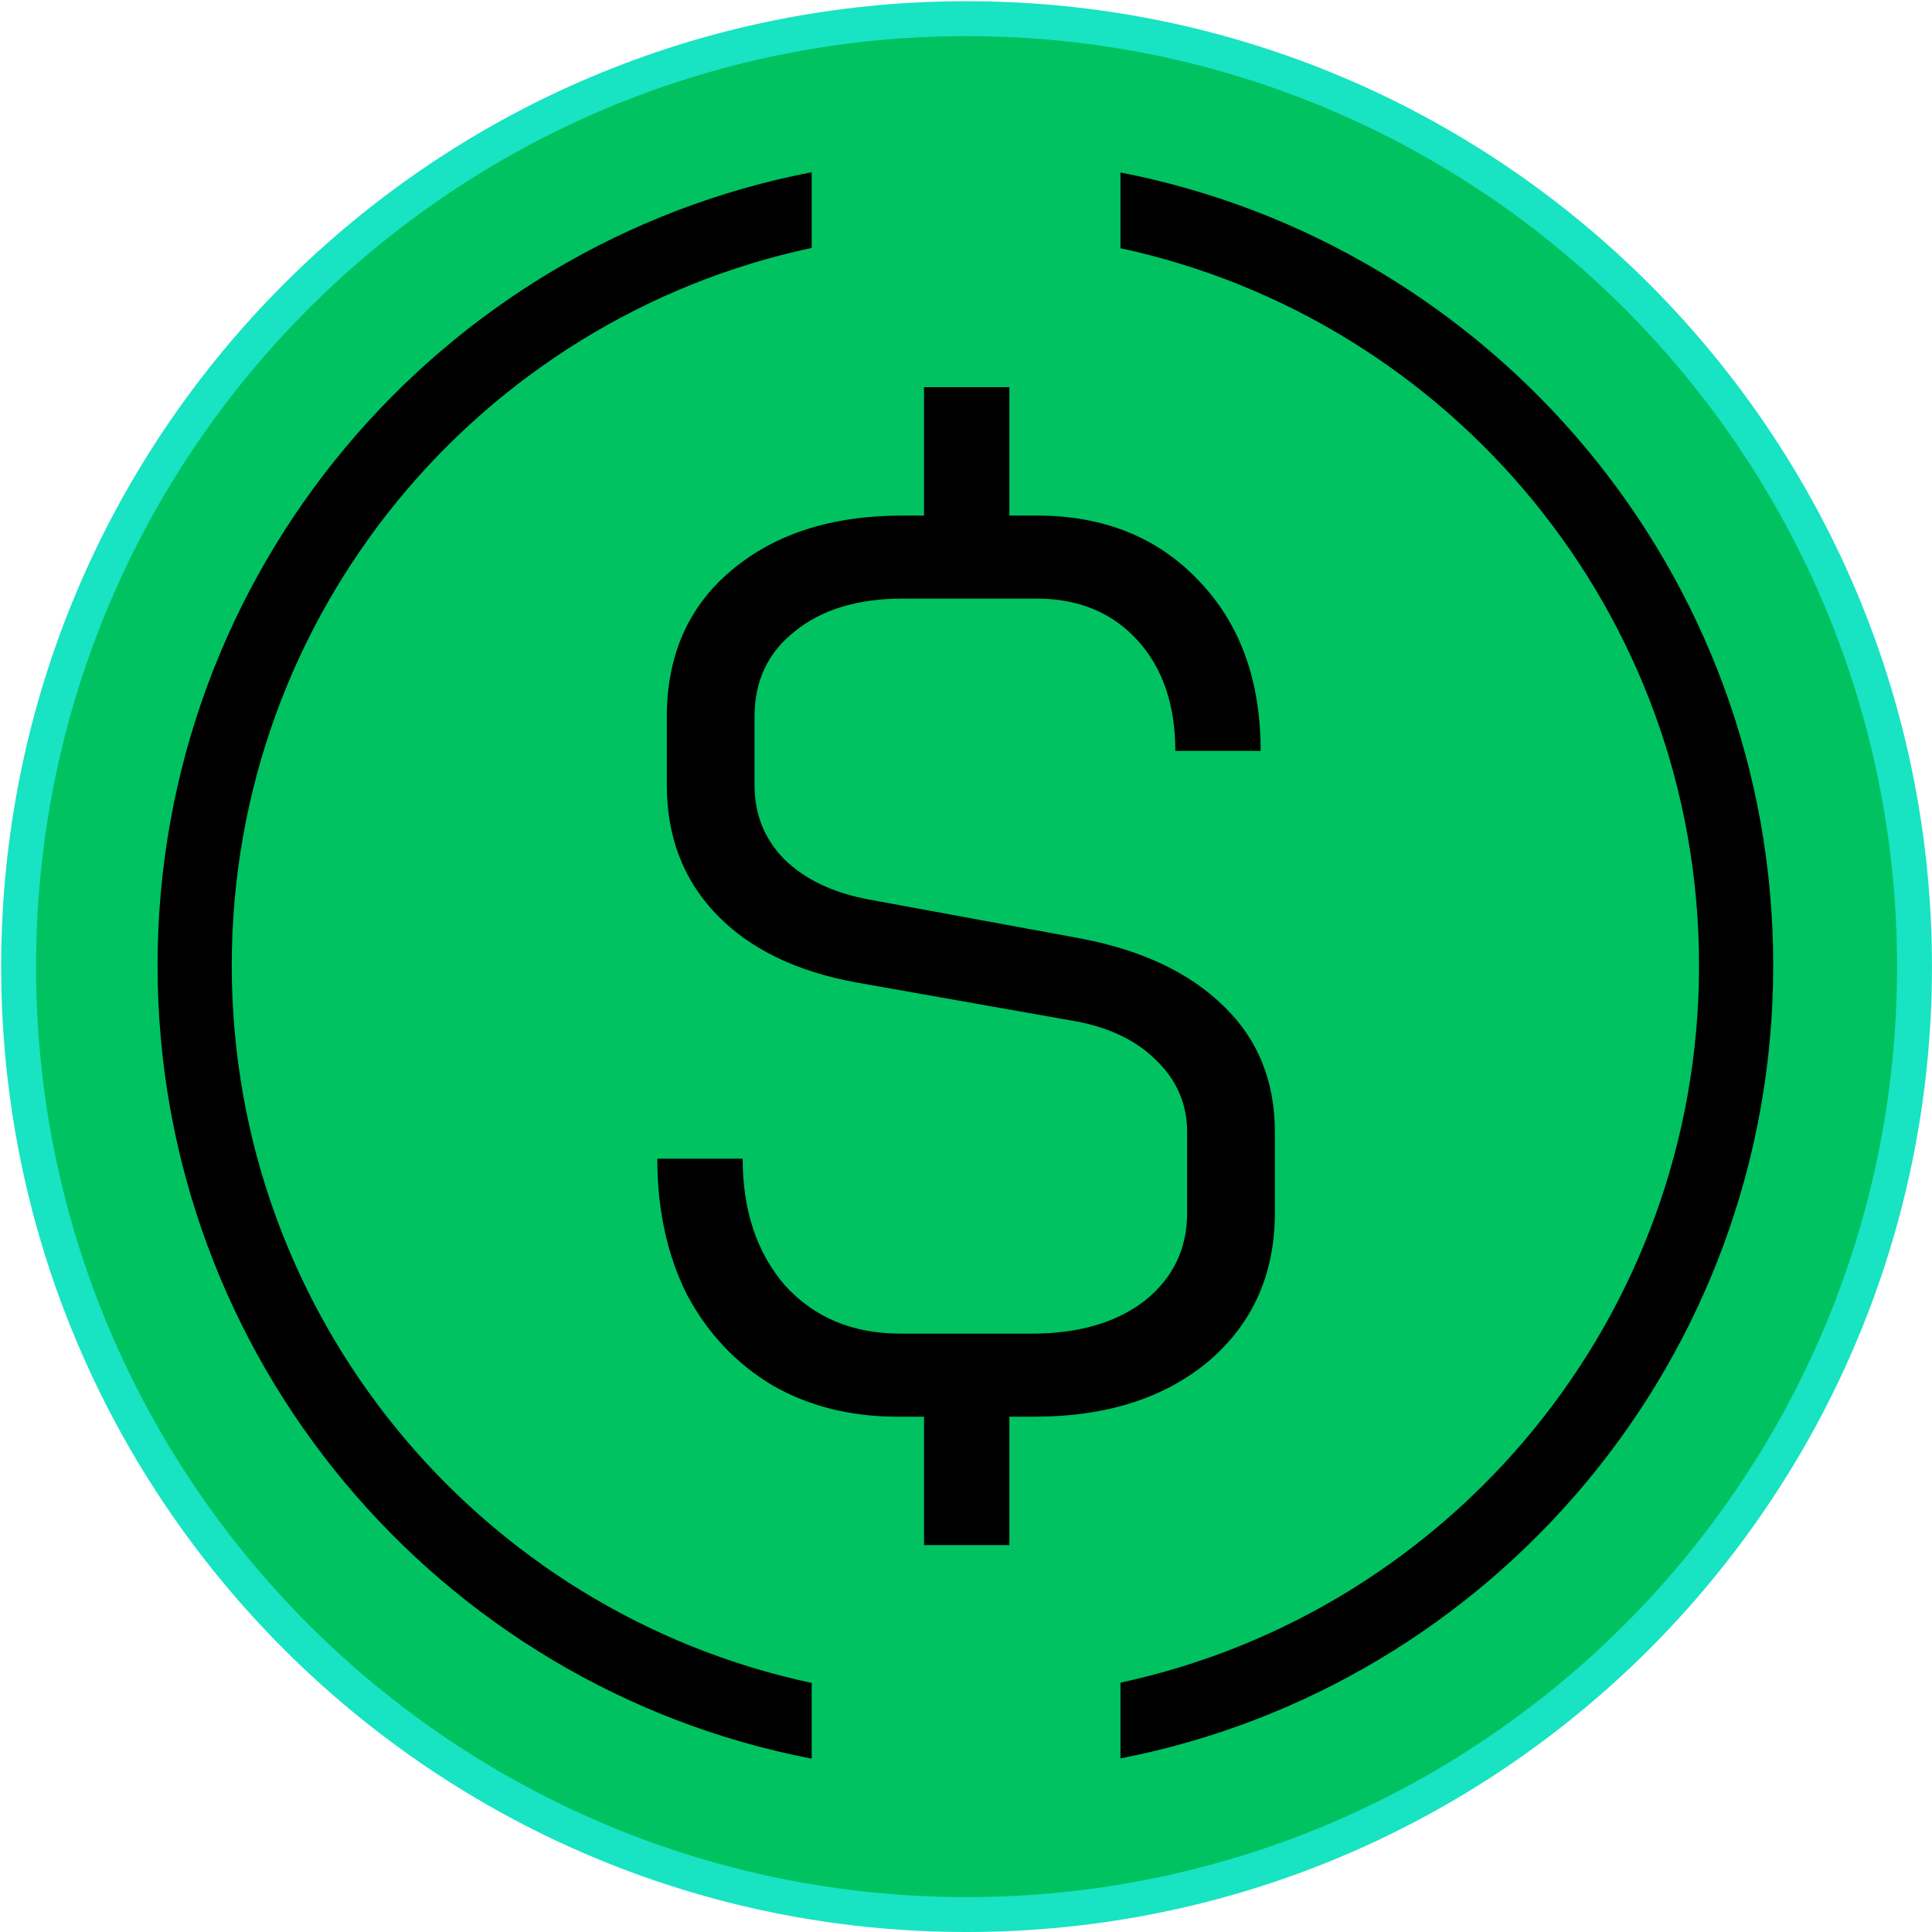 <svg width="16" height="16" viewBox="0 0 157 157" fill="#0E121B" xmlns="http://www.w3.org/2000/svg" color="#0E121B"><path d="M78.544 1.517H78.547C121.09 1.517 155.578 36.005 155.578 78.547V78.55C155.578 121.093 121.09 155.581 78.547 155.581H78.544C36.001 155.581 1.514 121.093 1.514 78.55V78.547C1.514 36.005 36.001 1.517 78.544 1.517Z" fill="#00C260" stroke="#18E3C2" stroke-width="2.838"></path><path fill-rule="evenodd" clip-rule="evenodd" d="M65.961 13.995C35.679 19.828 12.805 46.47 12.805 78.454C12.805 110.439 35.679 137.081 65.961 142.914V136.761C39.031 131.021 18.833 107.096 18.833 78.454C18.833 49.812 39.031 25.888 65.961 20.147V13.995ZM91.053 20.171V14.016C121.279 19.893 144.097 46.509 144.097 78.454C144.097 110.399 121.279 137.015 91.053 142.892V136.737C117.927 130.954 138.068 107.056 138.068 78.454C138.068 49.852 117.927 25.954 91.053 20.171Z" fill="black"></path><path d="M87.803 76.26C92.812 77.215 96.697 79.056 99.458 81.783C102.22 84.442 103.6 87.852 103.6 92.011V98.557C103.6 103.534 101.802 107.557 98.206 110.625C94.61 113.626 89.89 115.126 84.047 115.126H82.024V125.558H75.089V115.126H72.97C69.117 115.126 65.713 114.273 62.759 112.569C59.805 110.796 57.494 108.341 55.824 105.205C54.219 102 53.416 98.318 53.416 94.159H60.351C60.351 98.386 61.507 101.83 63.819 104.489C66.195 107.08 69.309 108.375 73.162 108.375H83.854C87.643 108.375 90.693 107.489 93.005 105.716C95.317 103.875 96.472 101.489 96.472 98.557V92.011C96.472 89.693 95.605 87.715 93.872 86.079C92.202 84.442 89.89 83.385 86.936 82.908L69.598 79.84C64.718 78.953 60.929 77.112 58.232 74.317C55.535 71.521 54.187 68.01 54.187 63.782V58.259C54.187 53.282 55.92 49.327 59.388 46.395C62.92 43.395 67.576 41.895 73.355 41.895H75.089V31.462H82.024V41.895H84.239C89.698 41.895 94.096 43.668 97.436 47.213C100.775 50.691 102.444 55.293 102.444 61.021H95.509C95.509 57.271 94.482 54.27 92.427 52.02C90.372 49.77 87.643 48.645 84.239 48.645H73.355C69.695 48.645 66.773 49.532 64.59 51.304C62.406 53.009 61.315 55.327 61.315 58.259V63.782C61.315 66.169 62.117 68.18 63.723 69.817C65.392 71.453 67.672 72.544 70.561 73.09L87.803 76.26Z" fill="black"></path></svg>